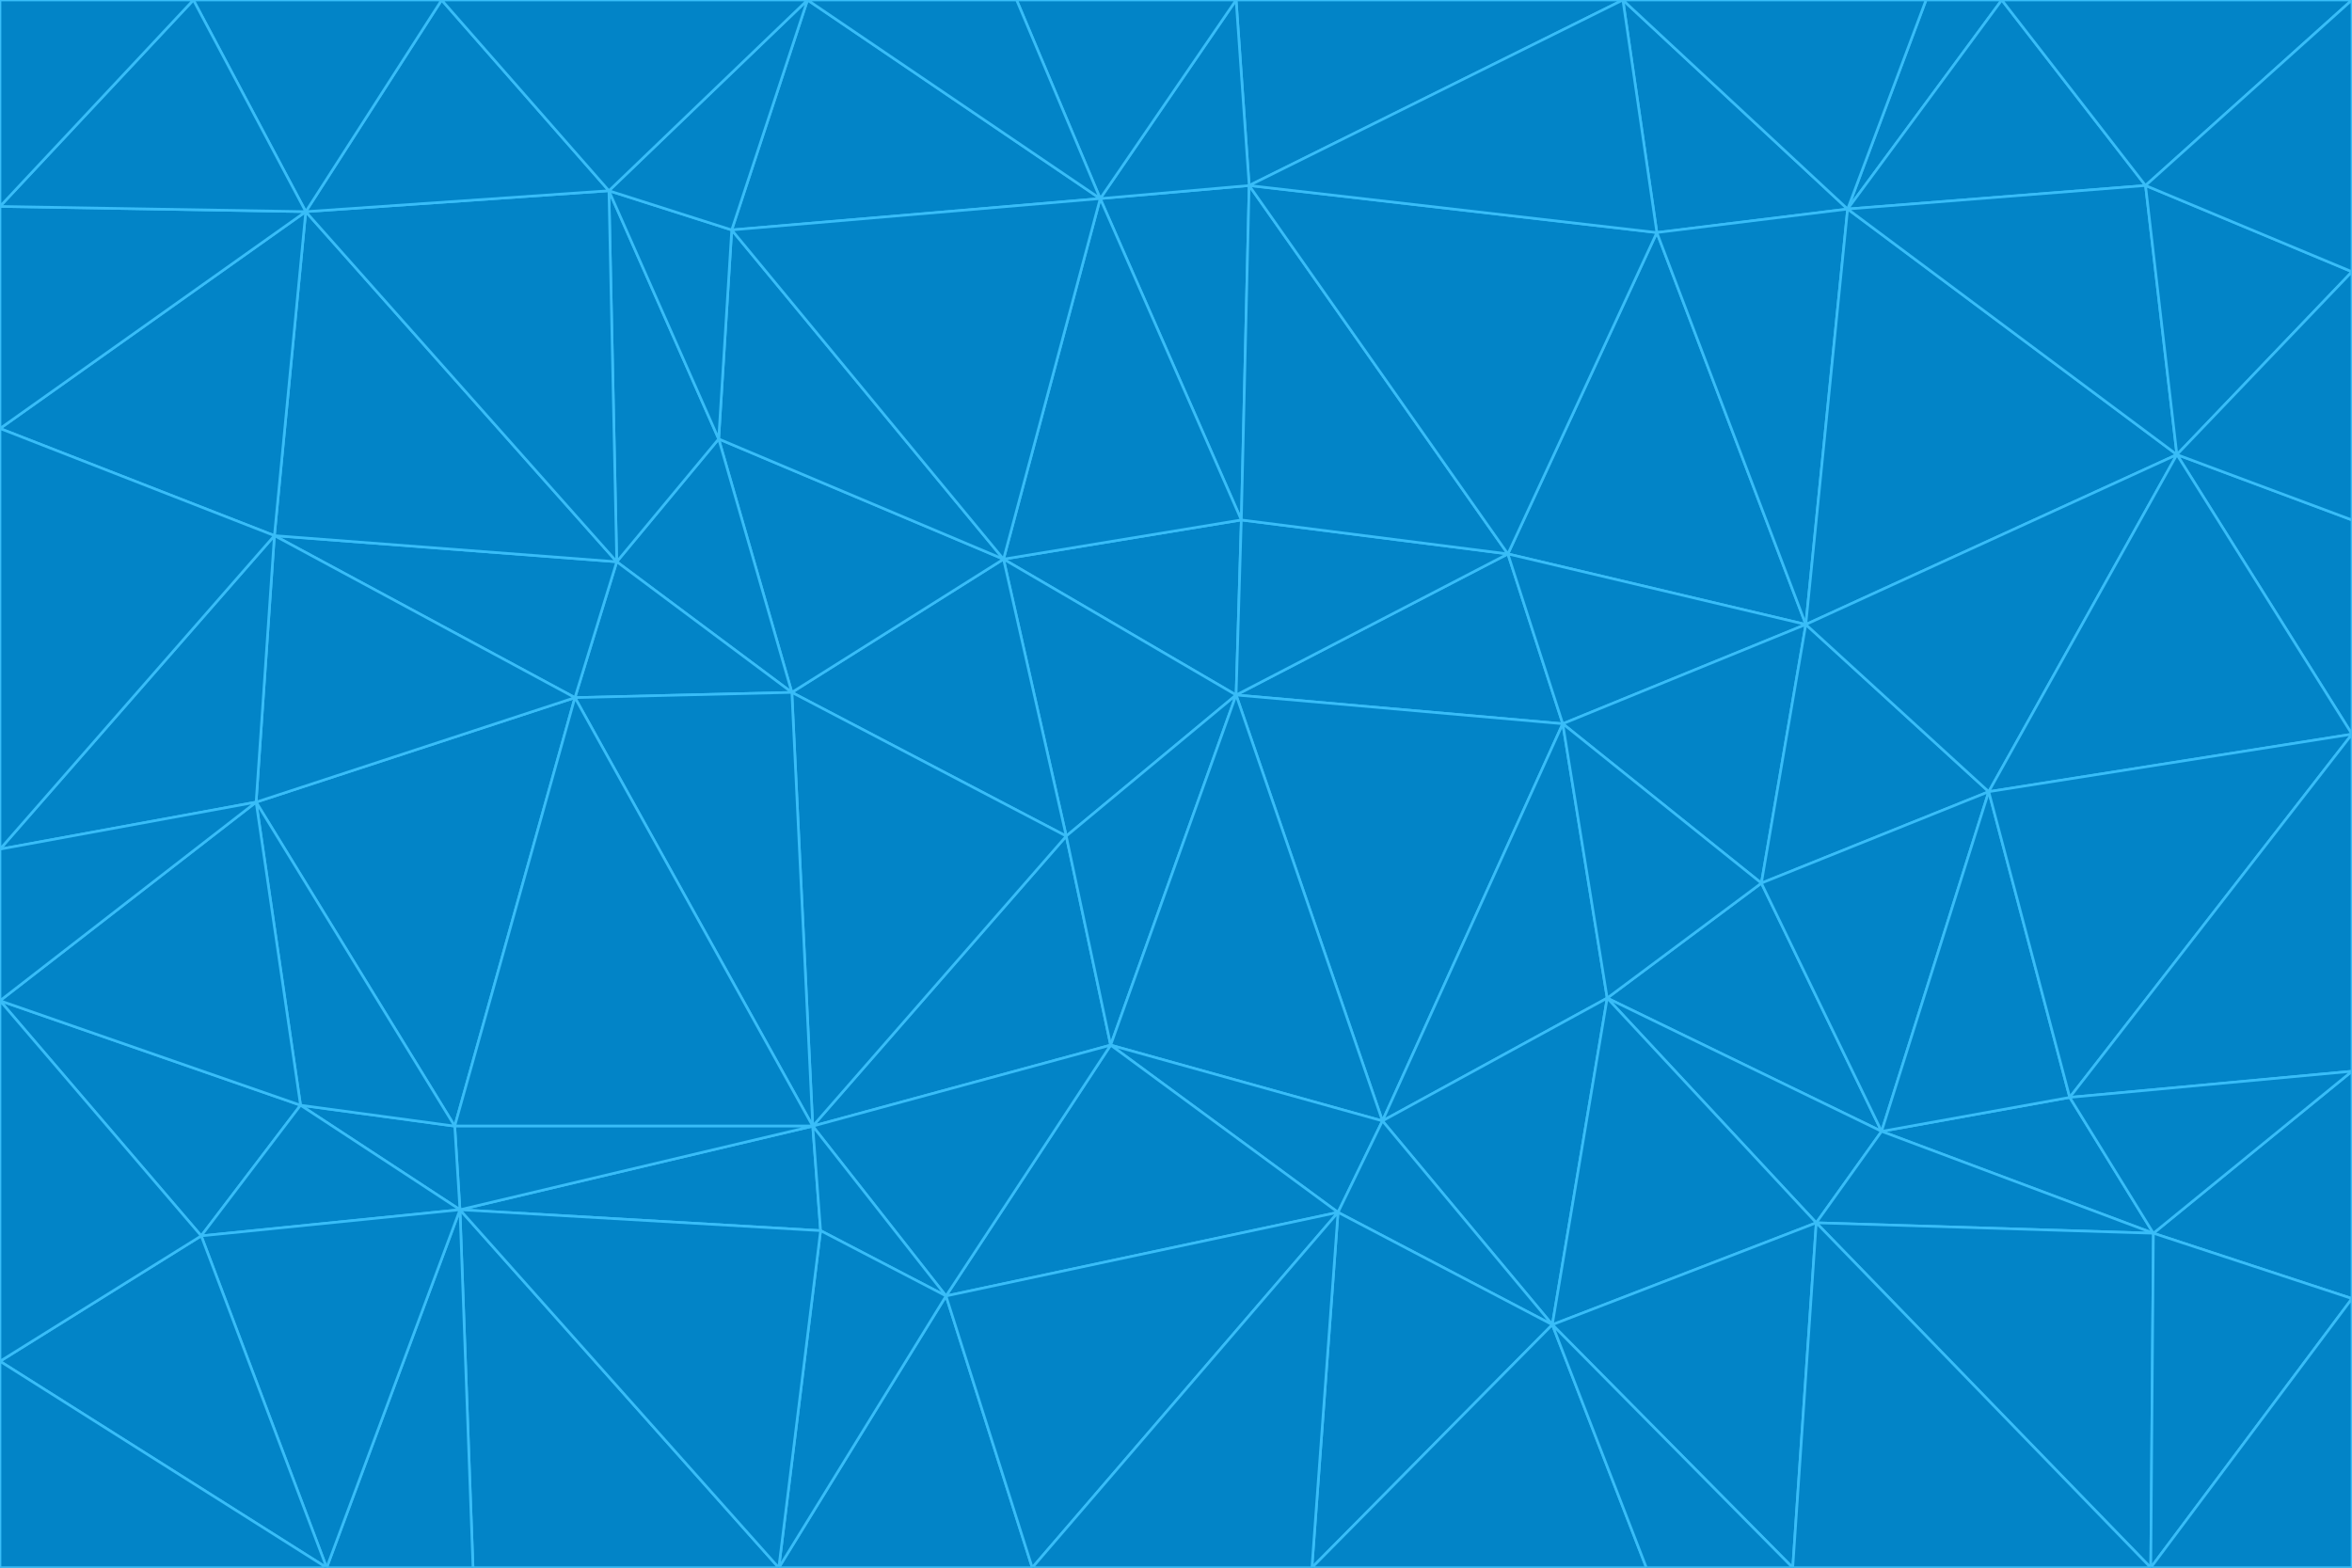 <svg id="visual" viewBox="0 0 900 600" width="900" height="600" xmlns="http://www.w3.org/2000/svg" xmlns:xlink="http://www.w3.org/1999/xlink" version="1.1"><g stroke-width="1" stroke-linejoin="bevel"><path d="M473 266L475 199L384 214Z" fill="#0284c7" stroke="#38bdf8"></path><path d="M384 214L408 320L473 266Z" fill="#0284c7" stroke="#38bdf8"></path><path d="M384 214L303 265L408 320Z" fill="#0284c7" stroke="#38bdf8"></path><path d="M598 277L577 212L473 266Z" fill="#0284c7" stroke="#38bdf8"></path><path d="M473 266L577 212L475 199Z" fill="#0284c7" stroke="#38bdf8"></path><path d="M478 71L421 76L475 199Z" fill="#0284c7" stroke="#38bdf8"></path><path d="M475 199L421 76L384 214Z" fill="#0284c7" stroke="#38bdf8"></path><path d="M384 214L275 168L303 265Z" fill="#0284c7" stroke="#38bdf8"></path><path d="M577 212L478 71L475 199Z" fill="#0284c7" stroke="#38bdf8"></path><path d="M311 431L425 400L408 320Z" fill="#0284c7" stroke="#38bdf8"></path><path d="M408 320L425 400L473 266Z" fill="#0284c7" stroke="#38bdf8"></path><path d="M529 429L598 277L473 266Z" fill="#0284c7" stroke="#38bdf8"></path><path d="M280 88L275 168L384 214Z" fill="#0284c7" stroke="#38bdf8"></path><path d="M275 168L236 215L303 265Z" fill="#0284c7" stroke="#38bdf8"></path><path d="M303 265L311 431L408 320Z" fill="#0284c7" stroke="#38bdf8"></path><path d="M309 0L280 88L421 76Z" fill="#0284c7" stroke="#38bdf8"></path><path d="M421 76L280 88L384 214Z" fill="#0284c7" stroke="#38bdf8"></path><path d="M275 168L233 73L236 215Z" fill="#0284c7" stroke="#38bdf8"></path><path d="M236 215L220 267L303 265Z" fill="#0284c7" stroke="#38bdf8"></path><path d="M425 400L529 429L473 266Z" fill="#0284c7" stroke="#38bdf8"></path><path d="M220 267L311 431L303 265Z" fill="#0284c7" stroke="#38bdf8"></path><path d="M425 400L512 464L529 429Z" fill="#0284c7" stroke="#38bdf8"></path><path d="M621 0L473 0L478 71Z" fill="#0284c7" stroke="#38bdf8"></path><path d="M478 71L473 0L421 76Z" fill="#0284c7" stroke="#38bdf8"></path><path d="M473 0L389 0L421 76Z" fill="#0284c7" stroke="#38bdf8"></path><path d="M529 429L615 382L598 277Z" fill="#0284c7" stroke="#38bdf8"></path><path d="M362 496L512 464L425 400Z" fill="#0284c7" stroke="#38bdf8"></path><path d="M529 429L594 507L615 382Z" fill="#0284c7" stroke="#38bdf8"></path><path d="M691 239L634 89L577 212Z" fill="#0284c7" stroke="#38bdf8"></path><path d="M577 212L634 89L478 71Z" fill="#0284c7" stroke="#38bdf8"></path><path d="M691 239L577 212L598 277Z" fill="#0284c7" stroke="#38bdf8"></path><path d="M280 88L233 73L275 168Z" fill="#0284c7" stroke="#38bdf8"></path><path d="M236 215L105 205L220 267Z" fill="#0284c7" stroke="#38bdf8"></path><path d="M309 0L233 73L280 88Z" fill="#0284c7" stroke="#38bdf8"></path><path d="M674 338L691 239L598 277Z" fill="#0284c7" stroke="#38bdf8"></path><path d="M389 0L309 0L421 76Z" fill="#0284c7" stroke="#38bdf8"></path><path d="M720 433L674 338L615 382Z" fill="#0284c7" stroke="#38bdf8"></path><path d="M615 382L674 338L598 277Z" fill="#0284c7" stroke="#38bdf8"></path><path d="M176 463L314 471L311 431Z" fill="#0284c7" stroke="#38bdf8"></path><path d="M311 431L362 496L425 400Z" fill="#0284c7" stroke="#38bdf8"></path><path d="M314 471L362 496L311 431Z" fill="#0284c7" stroke="#38bdf8"></path><path d="M707 80L621 0L634 89Z" fill="#0284c7" stroke="#38bdf8"></path><path d="M634 89L621 0L478 71Z" fill="#0284c7" stroke="#38bdf8"></path><path d="M691 239L707 80L634 89Z" fill="#0284c7" stroke="#38bdf8"></path><path d="M512 464L594 507L529 429Z" fill="#0284c7" stroke="#38bdf8"></path><path d="M502 600L594 507L512 464Z" fill="#0284c7" stroke="#38bdf8"></path><path d="M98 307L174 431L220 267Z" fill="#0284c7" stroke="#38bdf8"></path><path d="M220 267L174 431L311 431Z" fill="#0284c7" stroke="#38bdf8"></path><path d="M298 600L395 600L362 496Z" fill="#0284c7" stroke="#38bdf8"></path><path d="M117 81L105 205L236 215Z" fill="#0284c7" stroke="#38bdf8"></path><path d="M674 338L761 303L691 239Z" fill="#0284c7" stroke="#38bdf8"></path><path d="M691 239L833 174L707 80Z" fill="#0284c7" stroke="#38bdf8"></path><path d="M720 433L761 303L674 338Z" fill="#0284c7" stroke="#38bdf8"></path><path d="M105 205L98 307L220 267Z" fill="#0284c7" stroke="#38bdf8"></path><path d="M174 431L176 463L311 431Z" fill="#0284c7" stroke="#38bdf8"></path><path d="M115 423L176 463L174 431Z" fill="#0284c7" stroke="#38bdf8"></path><path d="M695 468L720 433L615 382Z" fill="#0284c7" stroke="#38bdf8"></path><path d="M233 73L117 81L236 215Z" fill="#0284c7" stroke="#38bdf8"></path><path d="M169 0L117 81L233 73Z" fill="#0284c7" stroke="#38bdf8"></path><path d="M309 0L169 0L233 73Z" fill="#0284c7" stroke="#38bdf8"></path><path d="M594 507L695 468L615 382Z" fill="#0284c7" stroke="#38bdf8"></path><path d="M298 600L362 496L314 471Z" fill="#0284c7" stroke="#38bdf8"></path><path d="M362 496L395 600L512 464Z" fill="#0284c7" stroke="#38bdf8"></path><path d="M594 507L686 600L695 468Z" fill="#0284c7" stroke="#38bdf8"></path><path d="M98 307L115 423L174 431Z" fill="#0284c7" stroke="#38bdf8"></path><path d="M395 600L502 600L512 464Z" fill="#0284c7" stroke="#38bdf8"></path><path d="M766 0L737 0L707 80Z" fill="#0284c7" stroke="#38bdf8"></path><path d="M707 80L737 0L621 0Z" fill="#0284c7" stroke="#38bdf8"></path><path d="M181 600L298 600L176 463Z" fill="#0284c7" stroke="#38bdf8"></path><path d="M176 463L298 600L314 471Z" fill="#0284c7" stroke="#38bdf8"></path><path d="M900 199L833 174L900 281Z" fill="#0284c7" stroke="#38bdf8"></path><path d="M761 303L833 174L691 239Z" fill="#0284c7" stroke="#38bdf8"></path><path d="M821 71L766 0L707 80Z" fill="#0284c7" stroke="#38bdf8"></path><path d="M824 472L792 420L720 433Z" fill="#0284c7" stroke="#38bdf8"></path><path d="M720 433L792 420L761 303Z" fill="#0284c7" stroke="#38bdf8"></path><path d="M824 472L720 433L695 468Z" fill="#0284c7" stroke="#38bdf8"></path><path d="M502 600L630 600L594 507Z" fill="#0284c7" stroke="#38bdf8"></path><path d="M833 174L821 71L707 80Z" fill="#0284c7" stroke="#38bdf8"></path><path d="M169 0L74 0L117 81Z" fill="#0284c7" stroke="#38bdf8"></path><path d="M117 81L0 164L105 205Z" fill="#0284c7" stroke="#38bdf8"></path><path d="M105 205L0 325L98 307Z" fill="#0284c7" stroke="#38bdf8"></path><path d="M0 383L77 473L115 423Z" fill="#0284c7" stroke="#38bdf8"></path><path d="M115 423L77 473L176 463Z" fill="#0284c7" stroke="#38bdf8"></path><path d="M0 383L115 423L98 307Z" fill="#0284c7" stroke="#38bdf8"></path><path d="M0 79L0 164L117 81Z" fill="#0284c7" stroke="#38bdf8"></path><path d="M0 164L0 325L105 205Z" fill="#0284c7" stroke="#38bdf8"></path><path d="M630 600L686 600L594 507Z" fill="#0284c7" stroke="#38bdf8"></path><path d="M125 600L181 600L176 463Z" fill="#0284c7" stroke="#38bdf8"></path><path d="M823 600L824 472L695 468Z" fill="#0284c7" stroke="#38bdf8"></path><path d="M900 281L833 174L761 303Z" fill="#0284c7" stroke="#38bdf8"></path><path d="M0 325L0 383L98 307Z" fill="#0284c7" stroke="#38bdf8"></path><path d="M77 473L125 600L176 463Z" fill="#0284c7" stroke="#38bdf8"></path><path d="M74 0L0 79L117 81Z" fill="#0284c7" stroke="#38bdf8"></path><path d="M900 281L761 303L792 420Z" fill="#0284c7" stroke="#38bdf8"></path><path d="M833 174L900 104L821 71Z" fill="#0284c7" stroke="#38bdf8"></path><path d="M900 410L900 281L792 420Z" fill="#0284c7" stroke="#38bdf8"></path><path d="M0 521L125 600L77 473Z" fill="#0284c7" stroke="#38bdf8"></path><path d="M900 199L900 104L833 174Z" fill="#0284c7" stroke="#38bdf8"></path><path d="M821 71L900 0L766 0Z" fill="#0284c7" stroke="#38bdf8"></path><path d="M74 0L0 0L0 79Z" fill="#0284c7" stroke="#38bdf8"></path><path d="M900 497L900 410L824 472Z" fill="#0284c7" stroke="#38bdf8"></path><path d="M824 472L900 410L792 420Z" fill="#0284c7" stroke="#38bdf8"></path><path d="M900 104L900 0L821 71Z" fill="#0284c7" stroke="#38bdf8"></path><path d="M0 383L0 521L77 473Z" fill="#0284c7" stroke="#38bdf8"></path><path d="M686 600L823 600L695 468Z" fill="#0284c7" stroke="#38bdf8"></path><path d="M823 600L900 497L824 472Z" fill="#0284c7" stroke="#38bdf8"></path><path d="M0 521L0 600L125 600Z" fill="#0284c7" stroke="#38bdf8"></path><path d="M823 600L900 600L900 497Z" fill="#0284c7" stroke="#38bdf8"></path></g></svg>